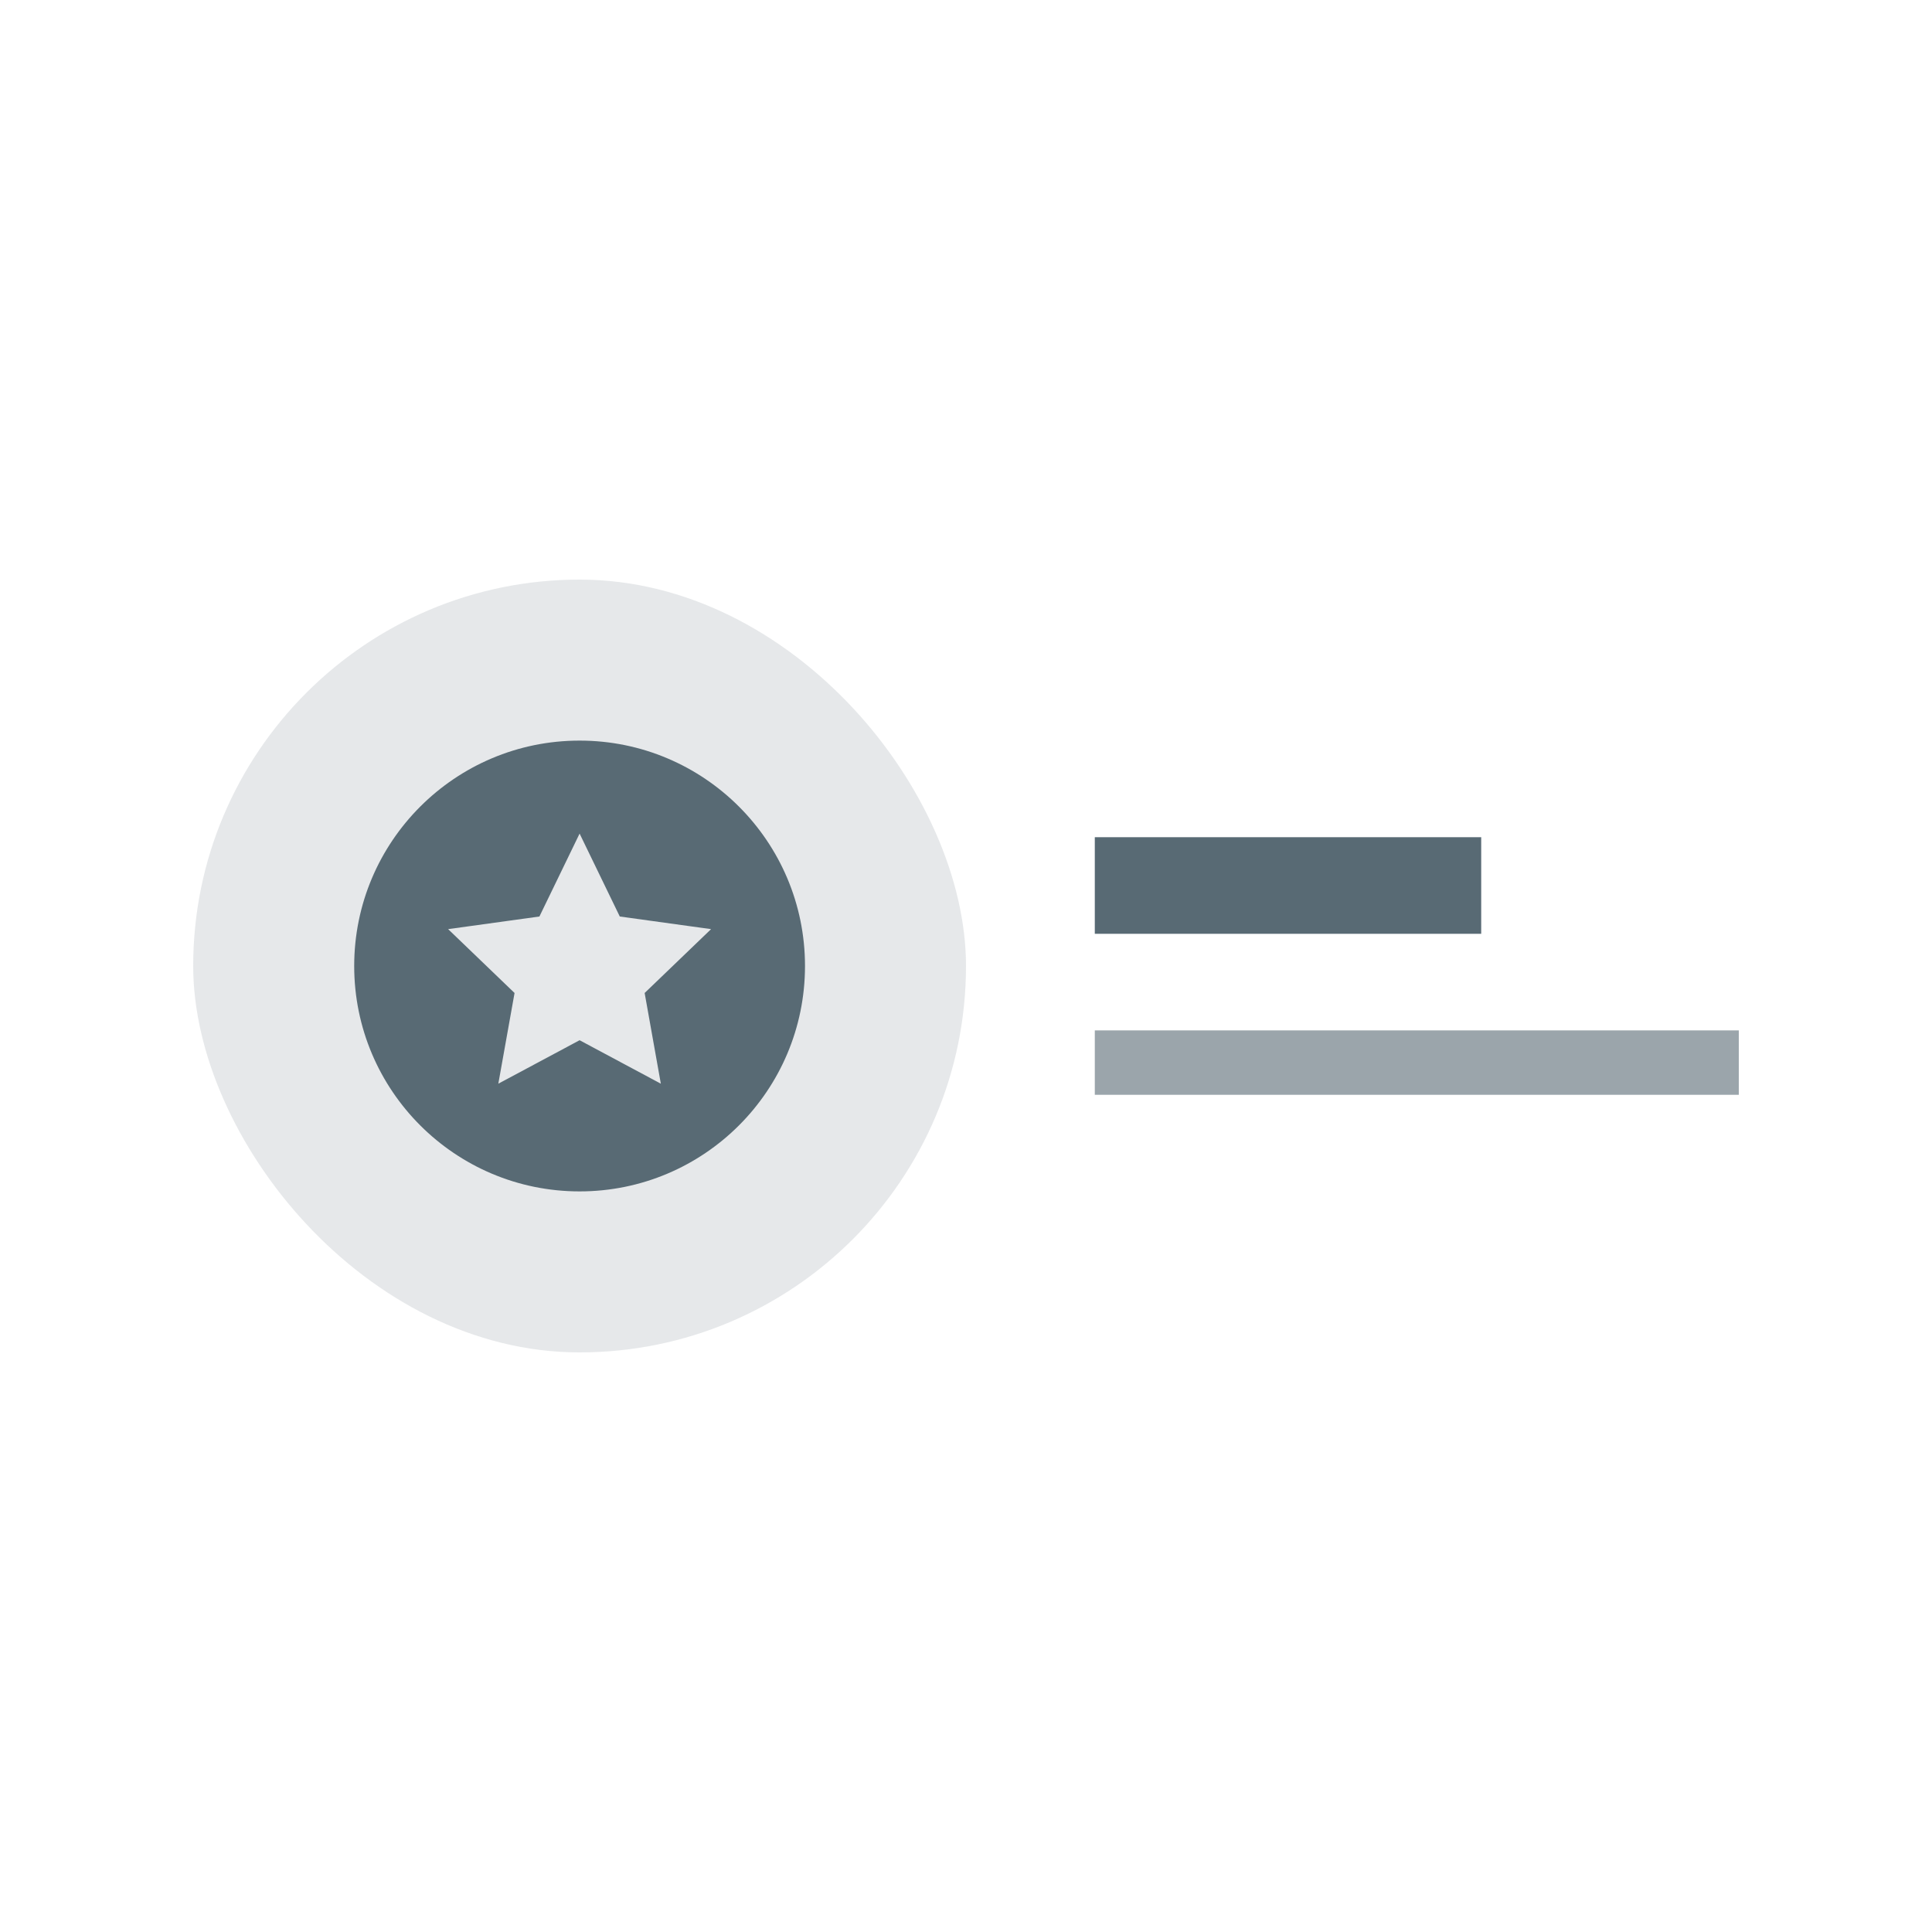 <svg width="60" height="60" viewBox="0 0 60 60" fill="none" xmlns="http://www.w3.org/2000/svg">
<rect opacity="0.15" x="6" y="18" width="24" height="24" rx="12" fill="#586A74"/>
<path d="M18 23C14.134 23 11 26.134 11 30C11 33.866 14.134 37 18 37C21.866 37 25 33.866 25 30C25 26.134 21.866 23 18 23ZM20.523 33.655L18 32.305L15.476 33.655L15.98 30.838L13.917 28.855L16.752 28.463L18 25.888L19.248 28.463L22.083 28.855L20.02 30.838L20.523 33.655V33.655Z" fill="#586A74"/>
<rect opacity="0.6" x="34" y="32" width="20" height="2" fill="#586A74"/>
<rect x="34" y="26" width="12" height="3" fill="#586A74"/>
</svg>
